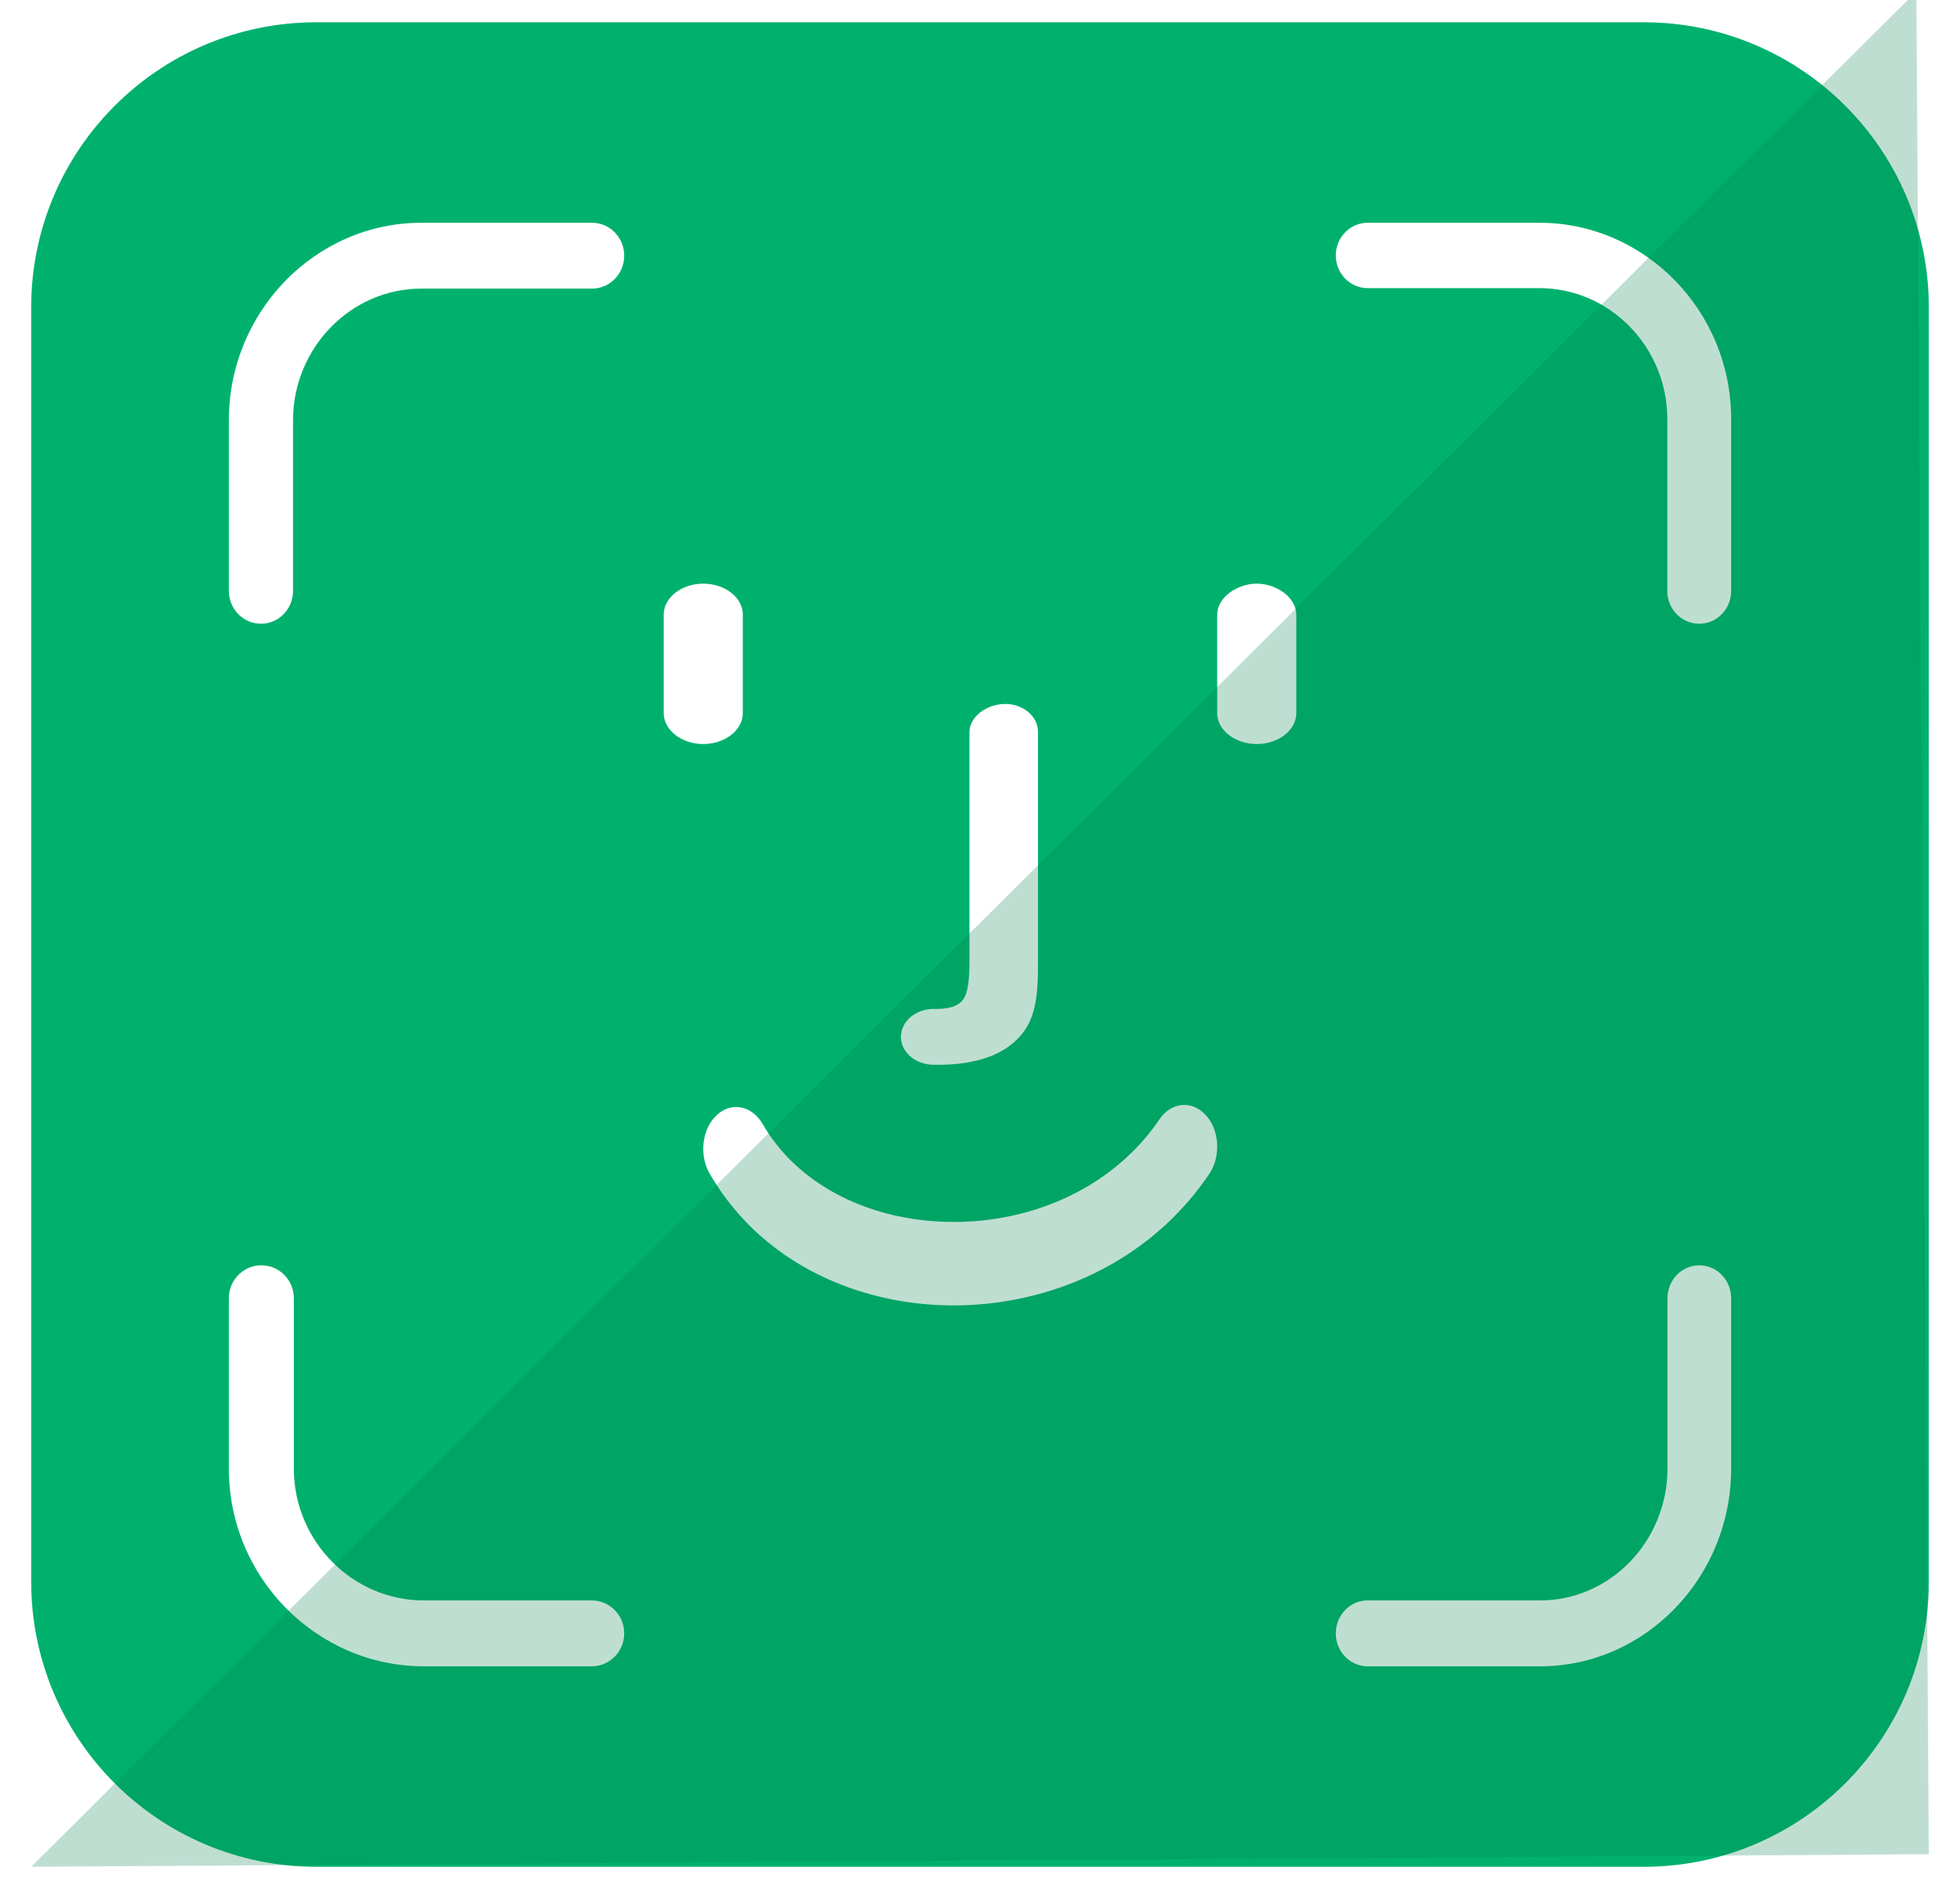 <?xml version="1.0" encoding="UTF-8"?>
<svg width="55px" height="53px" viewBox="0 0 55 53" version="1.1" xmlns="http://www.w3.org/2000/svg" xmlns:xlink="http://www.w3.org/1999/xlink">
    <title>UI Elements/Icon / Account Settings / FaceID</title>
    <g id="Iconography-&amp;-Interface-Details" stroke="none" stroke-width="1" fill="none" fill-rule="evenodd">
        <g id="Icons" transform="translate(-1296, -158)">
            <g id="UI-Elements/Icon-/-Account-Settings-/-FaceID" transform="translate(1288, 153)">
                <rect id="Rectangle" x="0" y="0" width="71" height="63"></rect>
                <g id="Path-10" transform="translate(8.875, 5.625)">
                    <g id="Mask" fill="#00B16E">
                        <path d="M8,0 L45.25,0 C49.668,-8.11624501e-16 53.25,3.582 53.25,8 L53.25,43.75 C53.25,48.168 49.668,51.75 45.25,51.75 L8,51.75 C3.582,51.75 5.41083001e-16,48.168 0,43.75 L0,8 C-5.41083001e-16,3.582 3.582,8.11624501e-16 8,0 Z M37.506,7.459 C37.01,7.459 36.609,7.049 36.609,6.542 C36.609,6.035 37.01,5.625 37.506,5.625 L42.326,5.625 C43.805,5.625 45.149,6.245 46.124,7.241 C47.099,8.238 47.703,9.614 47.703,11.127 L47.703,15.958 C47.703,16.465 47.302,16.875 46.807,16.875 C46.312,16.875 45.911,16.465 45.911,15.958 L45.911,11.127 C45.911,10.119 45.508,9.202 44.857,8.537 C44.208,7.873 43.312,7.459 42.326,7.459 L37.506,7.459 Z M45.916,35.799 C45.916,35.288 46.316,34.875 46.81,34.875 C47.303,34.875 47.703,35.288 47.703,35.799 L47.703,40.58 C47.703,42.106 47.099,43.492 46.129,44.497 C45.157,45.502 43.817,46.125 42.342,46.125 L37.503,46.125 C37.009,46.125 36.609,45.712 36.609,45.201 C36.609,44.69 37.009,44.277 37.503,44.277 L42.342,44.277 C43.325,44.277 44.218,43.862 44.866,43.19 C45.513,42.521 45.916,41.597 45.916,40.58 L45.916,35.799 Z M15.729,44.277 C16.233,44.277 16.641,44.69 16.641,45.201 C16.641,45.712 16.233,46.125 15.729,46.125 L11.019,46.125 C9.514,46.125 8.146,45.5 7.154,44.497 C6.161,43.492 5.547,42.106 5.547,40.58 L5.547,35.799 C5.547,35.288 5.955,34.875 6.459,34.875 C6.963,34.875 7.371,35.288 7.371,35.799 L7.371,40.58 C7.371,41.597 7.781,42.521 8.443,43.19 C9.104,43.86 10.016,44.277 11.019,44.277 L15.729,44.277 Z M7.348,15.952 C7.348,16.462 6.945,16.875 6.448,16.875 C5.95,16.875 5.547,16.462 5.547,15.952 L5.547,11.165 C5.547,9.641 6.156,8.256 7.134,7.252 C8.114,6.247 9.465,5.625 10.951,5.625 L15.74,5.625 C16.238,5.625 16.641,6.038 16.641,6.548 C16.641,7.059 16.238,7.472 15.74,7.472 L10.951,7.472 C9.961,7.472 9.06,7.887 8.407,8.557 C7.755,9.227 7.348,10.15 7.348,11.165 L7.348,15.952 Z M18.859,15.75 C19.468,15.75 19.969,16.14 19.969,16.618 L19.969,19.382 C19.969,19.858 19.47,20.25 18.859,20.25 C18.251,20.25 17.75,19.86 17.75,19.382 L17.75,16.618 C17.75,16.142 18.248,15.75 18.859,15.75 Z M26.329,19.912 C26.331,19.478 26.825,19.123 27.334,19.125 C27.844,19.127 28.254,19.478 28.252,19.912 L28.252,26.237 C28.248,26.709 28.29,27.593 27.947,28.176 C27.546,28.857 26.686,29.279 25.306,29.248 C24.797,29.238 24.394,28.88 24.407,28.446 C24.419,28.013 24.84,27.67 25.349,27.681 C25.839,27.692 26.072,27.558 26.177,27.38 C26.339,27.105 26.326,26.549 26.329,26.237 L26.329,19.912 Z M19.237,30.661 C19.648,30.278 20.226,30.39 20.528,30.914 C20.706,31.222 20.912,31.499 21.143,31.754 C22.275,32.989 23.991,33.632 25.775,33.657 C27.576,33.685 29.415,33.081 30.763,31.825 C31.096,31.515 31.396,31.169 31.656,30.785 C31.987,30.292 32.571,30.237 32.958,30.657 C33.347,31.077 33.39,31.818 33.059,32.31 C32.701,32.838 32.298,33.306 31.855,33.717 C30.174,35.28 27.928,36.031 25.753,35.999 C23.56,35.967 21.409,35.136 19.944,33.536 C19.604,33.164 19.299,32.751 19.038,32.301 C18.737,31.779 18.825,31.045 19.237,30.661 Z M34.391,15.75 C34.945,15.75 35.5,16.14 35.5,16.618 L35.5,19.382 C35.5,19.858 35.002,20.25 34.391,20.25 C33.782,20.25 33.281,19.86 33.281,19.382 L33.281,16.618 C33.281,16.142 33.836,15.75 34.391,15.75 Z" id="Fill-1"></path>
                    </g>
                    <polygon id="Path-2" fill="#007E4E" opacity="0.25" points="0 51.75 52.9 -0.865 53.25 51.396"></polygon>
                </g>
            </g>
        </g>
    </g>
</svg>